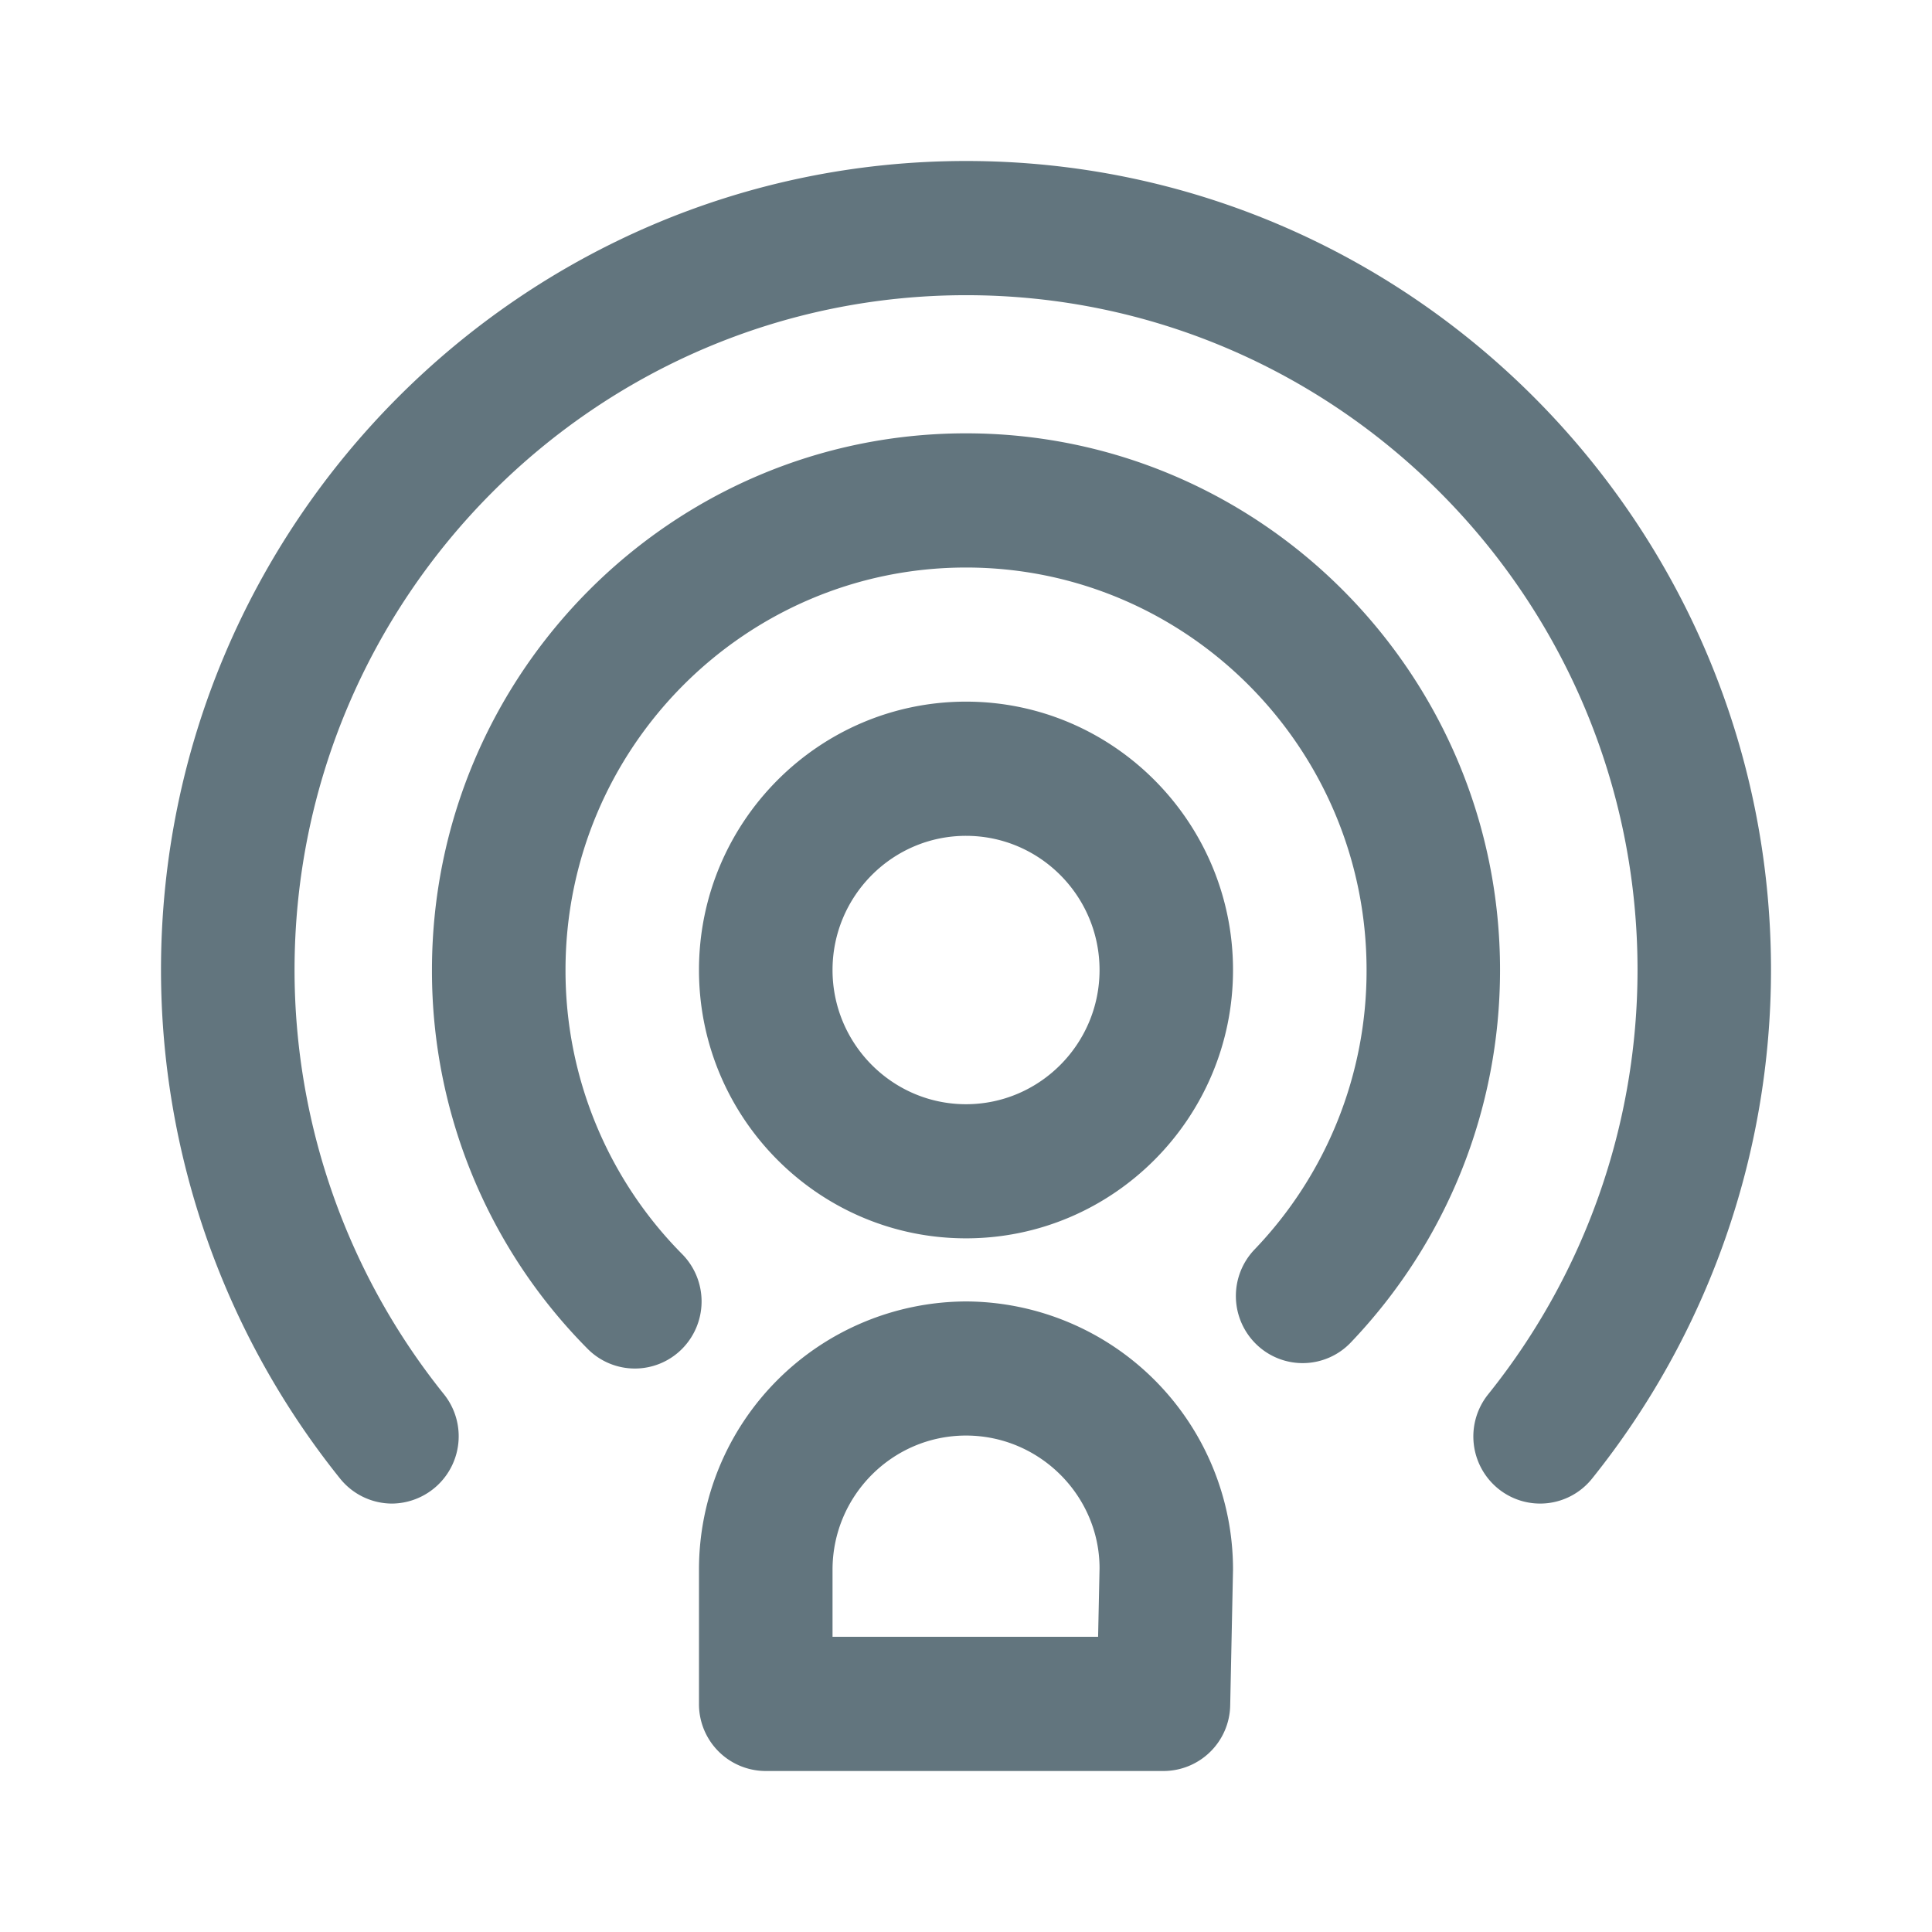<svg xmlns="http://www.w3.org/2000/svg" fill="none" viewBox="0 0 24 24"><path fill="#62757E" fill-rule="evenodd" d="M19.777 18.368a.826.826 0 0 1-1.167.124.836.836 0 0 1-.122-1.173 8.42 8.42 0 0 0 1.854-5.269c0-4.623-3.742-8.383-8.34-8.383-4.6 0-8.343 3.76-8.343 8.383a8.42 8.42 0 0 0 1.856 5.27.836.836 0 0 1-.644 1.358.83.83 0 0 1-.645-.309A10.1 10.1 0 0 1 2 12.05C2 6.508 6.487 2 12.001 2S22 6.508 22 12.05a10.1 10.1 0 0 1-2.223 6.318M12 5.383c3.658 0 6.634 2.991 6.634 6.667 0 1.73-.659 3.374-1.854 4.627a.826.826 0 0 1-1.172.024.836.836 0 0 1-.025-1.178 5 5 0 0 0 1.393-3.473c0-2.758-2.233-5-4.976-5-2.744 0-4.975 2.243-4.975 5a5 5 0 0 0 1.45 3.53.837.837 0 0 1-.004 1.178.826.826 0 0 1-1.173-.004 6.66 6.66 0 0 1-1.932-4.704c0-3.676 2.976-6.667 6.634-6.667m0 10c-1.83 0-3.317-1.495-3.317-3.333S10.171 8.716 12 8.716s3.317 1.496 3.317 3.334c0 1.837-1.488 3.333-3.317 3.333m0-5c-.914 0-1.658.748-1.658 1.667 0 .918.744 1.667 1.658 1.667.915 0 1.659-.749 1.659-1.667 0-.92-.744-1.667-1.659-1.667m0 5.784a3.33 3.33 0 0 1 3.317 3.333l-.035 1.684a.83.83 0 0 1-.83.816h-4.94a.83.83 0 0 1-.829-.833V19.5A3.33 3.33 0 0 1 12 16.167m-1.658 4.166h3.299l.018-.851c0-.901-.744-1.649-1.659-1.649-.914 0-1.658.748-1.658 1.667z" clip-rule="evenodd"/></svg>